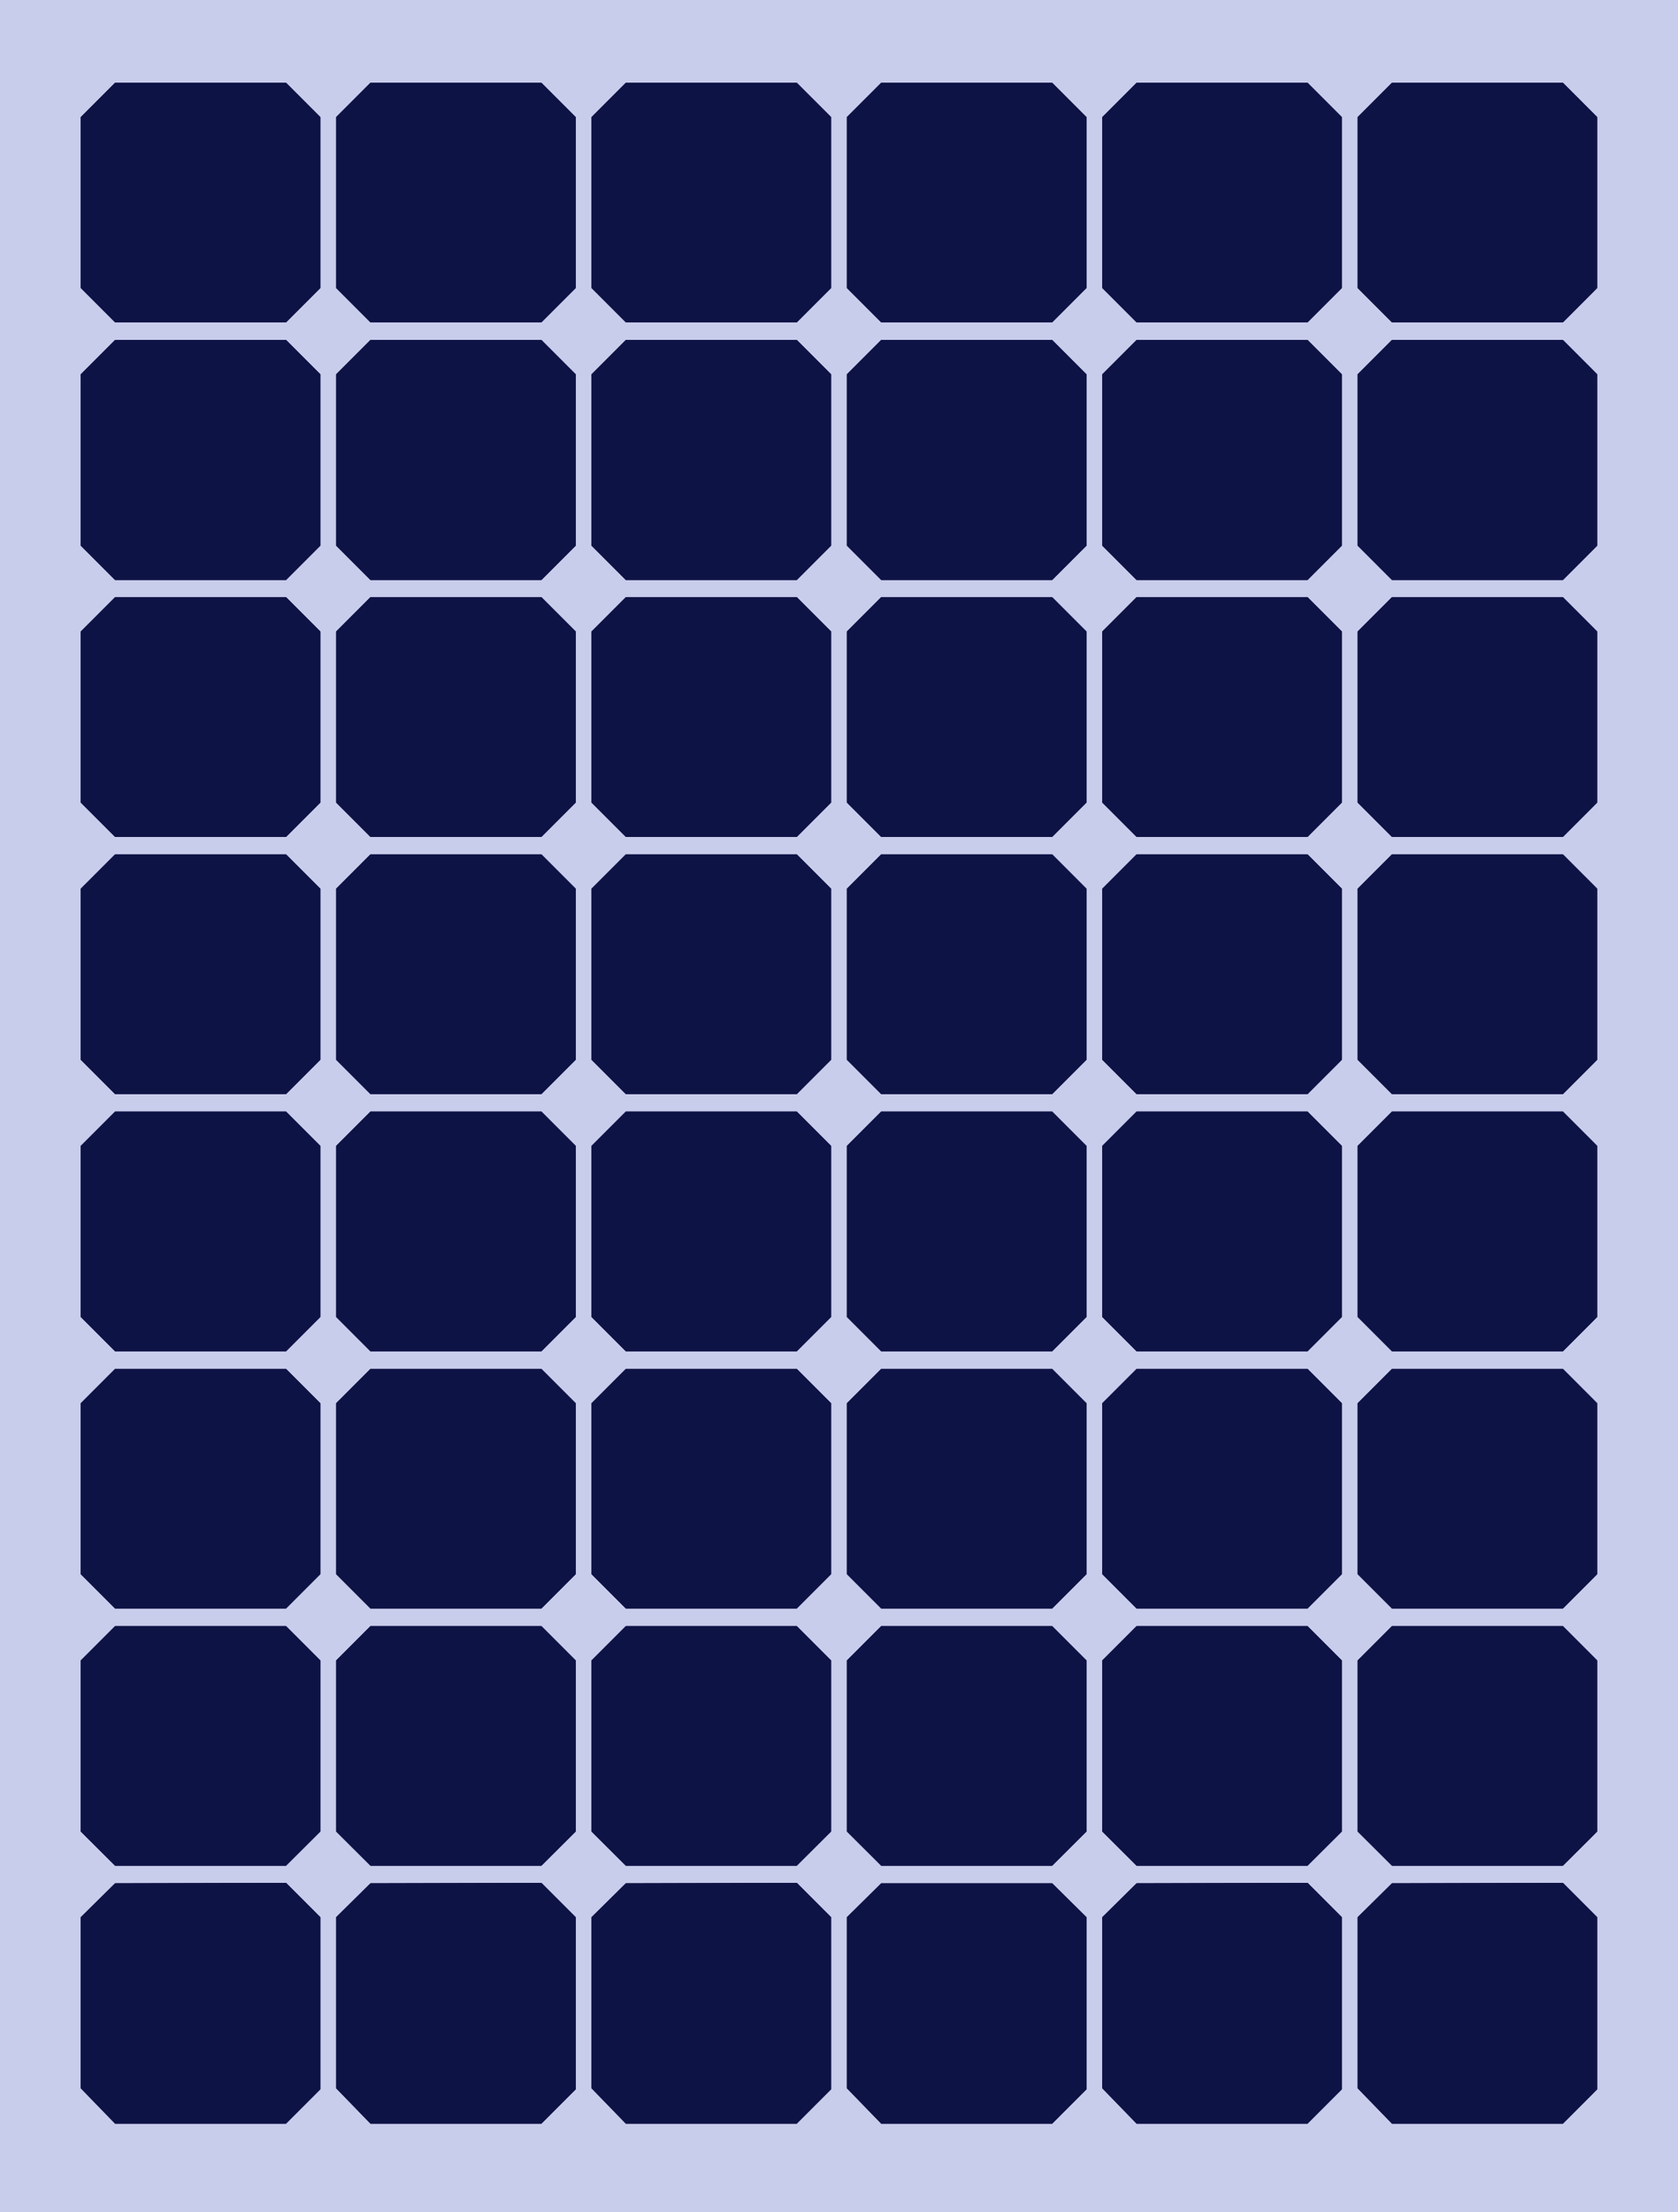 <svg xmlns="http://www.w3.org/2000/svg" xmlns:xlink="http://www.w3.org/1999/xlink" viewBox="0 0 113.87 150"><defs><style>.cls-1,.cls-2{fill:url(#未命名的渐变_42);}.cls-1{filter:url(#luminosity-invert);}.cls-3{fill:#c9cdec;}.cls-4{mask:url(#mask);}.cls-5{fill:#0e1345;}.cls-6{opacity:0.2;}</style><linearGradient id="未命名的渐变_42" x1="118.56" y1="136.63" x2="-4.69" y2="13.37" gradientUnits="userSpaceOnUse"><stop offset="0" stop-color="#1e275f"/><stop offset="0.5" stop-color="#5e7ddc"/><stop offset="1" stop-color="#141c4e"/></linearGradient><filter id="luminosity-invert" filterUnits="userSpaceOnUse" color-interpolation-filters="sRGB"><feColorMatrix values="-1 0 0 0 1 0 -1 0 0 1 0 0 -1 0 1 0 0 0 1 0"/></filter><mask id="mask" x="4.59" y="4.09" width="104.69" height="141.81" maskUnits="userSpaceOnUse"><rect class="cls-1" x="4.59" y="4.09" width="104.69" height="141.81"/></mask></defs><title>太阳能电池板</title><g id="图层_2" data-name="图层 2"><g id="图层_1-2" data-name="图层 1"><g id="太阳能电池板"><rect class="cls-3" width="113.87" height="150"/><g class="cls-4"><path class="cls-5" d="M7.81,5.61,5.48,7.94V19.53l2.33,2.33h11.6l2.33-2.33V7.94L19.41,5.61Z"/><path class="cls-5" d="M36.74,5.61H25.14L22.81,7.94V19.53l2.33,2.33h11.6l2.33-2.33V7.94Z"/><path class="cls-5" d="M42.47,5.61,40.14,7.94V19.53l2.33,2.33h11.6l2.33-2.33V7.94L54.07,5.61Z"/><path class="cls-5" d="M59.8,5.61,57.47,7.94V19.53l2.33,2.33H71.4l2.33-2.33V7.94L71.4,5.61Z"/><path class="cls-5" d="M77.13,5.61,74.8,7.94V19.53l2.33,2.33h11.6l2.33-2.33V7.94L88.73,5.61Z"/><path class="cls-5" d="M106.06,5.61H94.46L92.13,7.94V19.53l2.33,2.33h11.6l2.33-2.33V7.94Z"/><path class="cls-5" d="M7.81,23.05,5.48,25.38V37l2.33,2.33h11.6L21.74,37V25.38l-2.33-2.33Z"/><path class="cls-5" d="M25.14,23.05l-2.33,2.33V37l2.33,2.33h11.6L39.07,37V25.38l-2.33-2.33Z"/><path class="cls-5" d="M42.47,23.05l-2.33,2.33V37l2.33,2.33h11.6L56.4,37V25.38l-2.33-2.33Z"/><path class="cls-5" d="M59.8,23.05l-2.33,2.33V37l2.33,2.33H71.4L73.73,37V25.38L71.4,23.05Z"/><path class="cls-5" d="M77.13,23.05,74.8,25.38V37l2.33,2.33h11.6L91.06,37V25.38l-2.33-2.33Z"/><path class="cls-5" d="M94.46,23.05l-2.33,2.33V37l2.33,2.33h11.6L108.39,37V25.38l-2.33-2.33Z"/><path class="cls-5" d="M7.81,40.49,5.48,42.82v11.6l2.33,2.33h11.6l2.33-2.33V42.82l-2.33-2.33Z"/><path class="cls-5" d="M25.14,40.49l-2.33,2.33v11.6l2.33,2.33h11.6l2.33-2.33V42.82l-2.33-2.33Z"/><path class="cls-5" d="M42.47,40.49l-2.33,2.33v11.6l2.33,2.33h11.6l2.33-2.33V42.82l-2.33-2.33Z"/><path class="cls-5" d="M59.8,40.49l-2.33,2.33v11.6l2.33,2.33H71.4l2.33-2.33V42.82L71.4,40.49Z"/><path class="cls-5" d="M77.13,40.49,74.8,42.82v11.6l2.33,2.33h11.6l2.33-2.33V42.82l-2.33-2.33Z"/><path class="cls-5" d="M94.46,40.49l-2.33,2.33v11.6l2.33,2.33h11.6l2.33-2.33V42.82l-2.33-2.33Z"/><path class="cls-5" d="M7.81,57.93,5.48,60.26v11.6l2.33,2.33h11.6l2.33-2.33V60.26l-2.33-2.33Z"/><path class="cls-5" d="M25.14,57.93l-2.33,2.33v11.6l2.33,2.33h11.6l2.33-2.33V60.26l-2.33-2.33Z"/><path class="cls-5" d="M42.47,57.93l-2.33,2.33v11.6l2.33,2.33h11.6l2.33-2.33V60.26l-2.33-2.33Z"/><path class="cls-5" d="M59.8,57.93l-2.33,2.33v11.6l2.33,2.33H71.4l2.33-2.33V60.26L71.4,57.93Z"/><path class="cls-5" d="M77.13,57.93,74.8,60.26v11.6l2.33,2.33h11.6l2.33-2.33V60.26l-2.33-2.33Z"/><path class="cls-5" d="M94.46,57.93l-2.33,2.33v11.6l2.33,2.33h11.6l2.33-2.33V60.26l-2.33-2.33Z"/><path class="cls-5" d="M7.81,75.37,5.48,77.7V89.3l2.33,2.33h11.6l2.33-2.33V77.7l-2.33-2.33Z"/><path class="cls-5" d="M25.14,75.37,22.81,77.7V89.3l2.33,2.33h11.6l2.33-2.33V77.7l-2.33-2.33Z"/><path class="cls-5" d="M42.47,75.37,40.14,77.7V89.3l2.33,2.33h11.6L56.4,89.3V77.7l-2.33-2.33Z"/><path class="cls-5" d="M59.8,75.37,57.47,77.7V89.3l2.33,2.33H71.4l2.33-2.33V77.7L71.4,75.37Z"/><path class="cls-5" d="M77.13,75.37,74.8,77.7V89.3l2.33,2.33h11.6l2.33-2.33V77.7l-2.33-2.33Z"/><path class="cls-5" d="M94.46,75.37,92.13,77.7V89.3l2.33,2.33h11.6l2.33-2.33V77.7l-2.33-2.33Z"/><path class="cls-5" d="M7.81,92.82,5.48,95.15v11.59l2.33,2.33h11.6l2.33-2.33V95.15l-2.33-2.33Z"/><path class="cls-5" d="M25.14,92.82l-2.33,2.33v11.59l2.33,2.33h11.6l2.33-2.33V95.15l-2.33-2.33Z"/><path class="cls-5" d="M42.47,92.82l-2.33,2.33v11.59l2.33,2.33h11.6l2.33-2.33V95.15l-2.33-2.33Z"/><path class="cls-5" d="M59.8,92.82l-2.33,2.33v11.59l2.33,2.33H71.4l2.33-2.33V95.15L71.4,92.82Z"/><path class="cls-5" d="M77.13,92.82,74.8,95.15v11.59l2.33,2.33h11.6l2.33-2.33V95.15l-2.33-2.33Z"/><path class="cls-5" d="M94.46,92.82l-2.33,2.33v11.59l2.33,2.33h11.6l2.33-2.33V95.15l-2.33-2.33Z"/><path class="cls-5" d="M7.81,110.26l-2.33,2.33v11.6l2.33,2.32h11.6l2.33-2.32v-11.6l-2.33-2.33Z"/><path class="cls-5" d="M25.14,110.26l-2.33,2.33v11.6l2.33,2.32h11.6l2.33-2.32v-11.6l-2.33-2.33Z"/><path class="cls-5" d="M42.47,110.26l-2.33,2.33v11.6l2.33,2.32h11.6l2.33-2.32v-11.6l-2.33-2.33Z"/><path class="cls-5" d="M59.8,110.26l-2.33,2.33v11.6l2.33,2.32H71.4l2.33-2.32v-11.6l-2.33-2.33Z"/><path class="cls-5" d="M77.13,110.26l-2.33,2.33v11.6l2.33,2.32h11.6l2.33-2.32v-11.6l-2.33-2.33Z"/><path class="cls-5" d="M94.46,110.26l-2.33,2.33v11.6l2.33,2.32h11.6l2.33-2.32v-11.6l-2.33-2.33Z"/><path class="cls-5" d="M7.81,127.7,5.48,130v11.6L7.81,144h11.6l2.33-2.33V130l-2.33-2.33Z"/><path class="cls-5" d="M25.14,127.7,22.81,130v11.6L25.14,144h11.6l2.33-2.33V130l-2.33-2.33Z"/><path class="cls-5" d="M42.47,127.7,40.14,130v11.6L42.47,144h11.6l2.33-2.33V130l-2.33-2.33Z"/><path class="cls-5" d="M59.8,127.7,57.47,130v11.6L59.8,144H71.4l2.33-2.33V130L71.4,127.7Z"/><path class="cls-5" d="M77.13,127.7,74.8,130v11.6L77.13,144h11.6l2.33-2.33V130l-2.33-2.33Z"/><path class="cls-5" d="M94.46,127.7,92.13,130v11.6L94.46,144h11.6l2.33-2.33V130l-2.33-2.33Z"/></g><g class="cls-4"><path class="cls-5" d="M7.81,5.61,5.48,7.94V19.53l2.33,2.33h11.6l2.33-2.33V7.94L19.41,5.61Z"/><path class="cls-5" d="M36.74,5.61H25.14L22.81,7.94V19.53l2.33,2.33h11.6l2.33-2.33V7.94Z"/><path class="cls-5" d="M42.47,5.61,40.14,7.94V19.53l2.33,2.33h11.6l2.33-2.33V7.94L54.07,5.61Z"/><path class="cls-5" d="M59.8,5.61,57.47,7.94V19.53l2.33,2.33H71.4l2.33-2.33V7.94L71.4,5.61Z"/><path class="cls-5" d="M77.13,5.61,74.8,7.94V19.53l2.33,2.33h11.6l2.33-2.33V7.94L88.73,5.61Z"/><path class="cls-5" d="M106.06,5.61H94.46L92.13,7.94V19.53l2.33,2.33h11.6l2.33-2.33V7.94Z"/><path class="cls-5" d="M7.81,23.05,5.48,25.38V37l2.33,2.33h11.6L21.74,37V25.38l-2.33-2.33Z"/><path class="cls-5" d="M25.14,23.05l-2.33,2.33V37l2.33,2.33h11.6L39.07,37V25.38l-2.33-2.33Z"/><path class="cls-5" d="M42.47,23.05l-2.33,2.33V37l2.33,2.33h11.6L56.4,37V25.38l-2.33-2.33Z"/><path class="cls-5" d="M59.8,23.05l-2.33,2.33V37l2.33,2.33H71.4L73.73,37V25.38L71.4,23.05Z"/><path class="cls-5" d="M77.13,23.05,74.8,25.38V37l2.33,2.33h11.6L91.06,37V25.38l-2.33-2.33Z"/><path class="cls-5" d="M94.46,23.05l-2.33,2.33V37l2.33,2.33h11.6L108.39,37V25.38l-2.33-2.33Z"/><path class="cls-5" d="M7.81,40.49,5.48,42.82v11.6l2.33,2.33h11.6l2.33-2.33V42.82l-2.33-2.33Z"/><path class="cls-5" d="M25.14,40.49l-2.33,2.33v11.6l2.33,2.33h11.6l2.33-2.33V42.82l-2.33-2.33Z"/><path class="cls-5" d="M42.47,40.49l-2.33,2.33v11.6l2.33,2.33h11.6l2.33-2.33V42.82l-2.33-2.33Z"/><path class="cls-5" d="M59.8,40.49l-2.33,2.33v11.6l2.33,2.33H71.4l2.33-2.33V42.82L71.4,40.49Z"/><path class="cls-5" d="M77.13,40.49,74.8,42.82v11.6l2.33,2.33h11.6l2.33-2.33V42.82l-2.33-2.33Z"/><path class="cls-5" d="M94.46,40.49l-2.33,2.33v11.6l2.33,2.33h11.6l2.33-2.33V42.82l-2.33-2.33Z"/><path class="cls-5" d="M7.81,57.93,5.48,60.26v11.6l2.33,2.33h11.6l2.33-2.33V60.26l-2.33-2.33Z"/><path class="cls-5" d="M25.14,57.93l-2.33,2.33v11.6l2.33,2.33h11.6l2.33-2.33V60.26l-2.33-2.33Z"/><path class="cls-5" d="M42.47,57.93l-2.33,2.33v11.6l2.33,2.33h11.6l2.33-2.33V60.26l-2.33-2.33Z"/><path class="cls-5" d="M59.8,57.93l-2.33,2.33v11.6l2.33,2.33H71.4l2.33-2.33V60.26L71.4,57.93Z"/><path class="cls-5" d="M77.13,57.93,74.8,60.26v11.6l2.33,2.33h11.6l2.33-2.33V60.26l-2.33-2.33Z"/><path class="cls-5" d="M94.46,57.93l-2.33,2.33v11.6l2.33,2.33h11.6l2.33-2.33V60.26l-2.33-2.33Z"/><path class="cls-5" d="M7.81,75.37,5.48,77.7V89.3l2.33,2.33h11.6l2.33-2.33V77.7l-2.33-2.33Z"/><path class="cls-5" d="M25.14,75.37,22.81,77.7V89.3l2.33,2.33h11.6l2.33-2.33V77.7l-2.33-2.33Z"/><path class="cls-5" d="M42.47,75.37,40.14,77.7V89.3l2.33,2.33h11.6L56.4,89.3V77.7l-2.33-2.33Z"/><path class="cls-5" d="M59.8,75.37,57.47,77.7V89.3l2.33,2.33H71.4l2.33-2.33V77.7L71.4,75.37Z"/><path class="cls-5" d="M77.13,75.37,74.8,77.7V89.3l2.33,2.33h11.6l2.33-2.33V77.7l-2.33-2.33Z"/><path class="cls-5" d="M94.46,75.37,92.13,77.7V89.3l2.33,2.33h11.6l2.33-2.33V77.7l-2.33-2.33Z"/><path class="cls-5" d="M7.81,92.82,5.48,95.15v11.59l2.33,2.33h11.6l2.33-2.33V95.15l-2.33-2.33Z"/><path class="cls-5" d="M25.14,92.82l-2.33,2.33v11.59l2.33,2.33h11.6l2.33-2.33V95.15l-2.33-2.33Z"/><path class="cls-5" d="M42.47,92.82l-2.33,2.33v11.59l2.33,2.33h11.6l2.33-2.33V95.15l-2.33-2.33Z"/><path class="cls-5" d="M59.8,92.82l-2.33,2.33v11.59l2.33,2.33H71.4l2.33-2.33V95.15L71.4,92.82Z"/><path class="cls-5" d="M77.13,92.82,74.8,95.15v11.59l2.33,2.33h11.6l2.33-2.33V95.15l-2.33-2.33Z"/><path class="cls-5" d="M94.46,92.82l-2.33,2.33v11.59l2.33,2.33h11.6l2.33-2.33V95.15l-2.33-2.33Z"/><path class="cls-5" d="M7.81,110.26l-2.33,2.33v11.6l2.33,2.32h11.6l2.33-2.32v-11.6l-2.33-2.33Z"/><path class="cls-5" d="M25.14,110.26l-2.33,2.33v11.6l2.33,2.32h11.6l2.33-2.32v-11.6l-2.33-2.33Z"/><path class="cls-5" d="M42.47,110.26l-2.33,2.33v11.6l2.33,2.32h11.6l2.33-2.32v-11.6l-2.33-2.33Z"/><path class="cls-5" d="M59.8,110.26l-2.33,2.33v11.6l2.33,2.32H71.4l2.33-2.32v-11.6l-2.33-2.33Z"/><path class="cls-5" d="M77.13,110.26l-2.33,2.33v11.6l2.33,2.32h11.6l2.33-2.32v-11.6l-2.33-2.33Z"/><path class="cls-5" d="M94.46,110.26l-2.33,2.33v11.6l2.33,2.32h11.6l2.33-2.32v-11.6l-2.33-2.33Z"/><path class="cls-5" d="M7.81,127.7,5.48,130v11.6L7.81,144h11.6l2.33-2.33V130l-2.33-2.33Z"/><path class="cls-5" d="M25.14,127.7,22.81,130v11.6L25.14,144h11.6l2.33-2.33V130l-2.33-2.33Z"/><path class="cls-5" d="M42.47,127.7,40.14,130v11.6L42.47,144h11.6l2.33-2.33V130l-2.33-2.33Z"/><path class="cls-5" d="M59.8,127.7,57.47,130v11.6L59.8,144H71.4l2.33-2.33V130L71.4,127.7Z"/><path class="cls-5" d="M77.13,127.7,74.8,130v11.6L77.13,144h11.6l2.33-2.33V130l-2.33-2.33Z"/><path class="cls-5" d="M94.46,127.7,92.13,130v11.6L94.46,144h11.6l2.33-2.33V130l-2.33-2.33Z"/></g></g></g></g></svg>